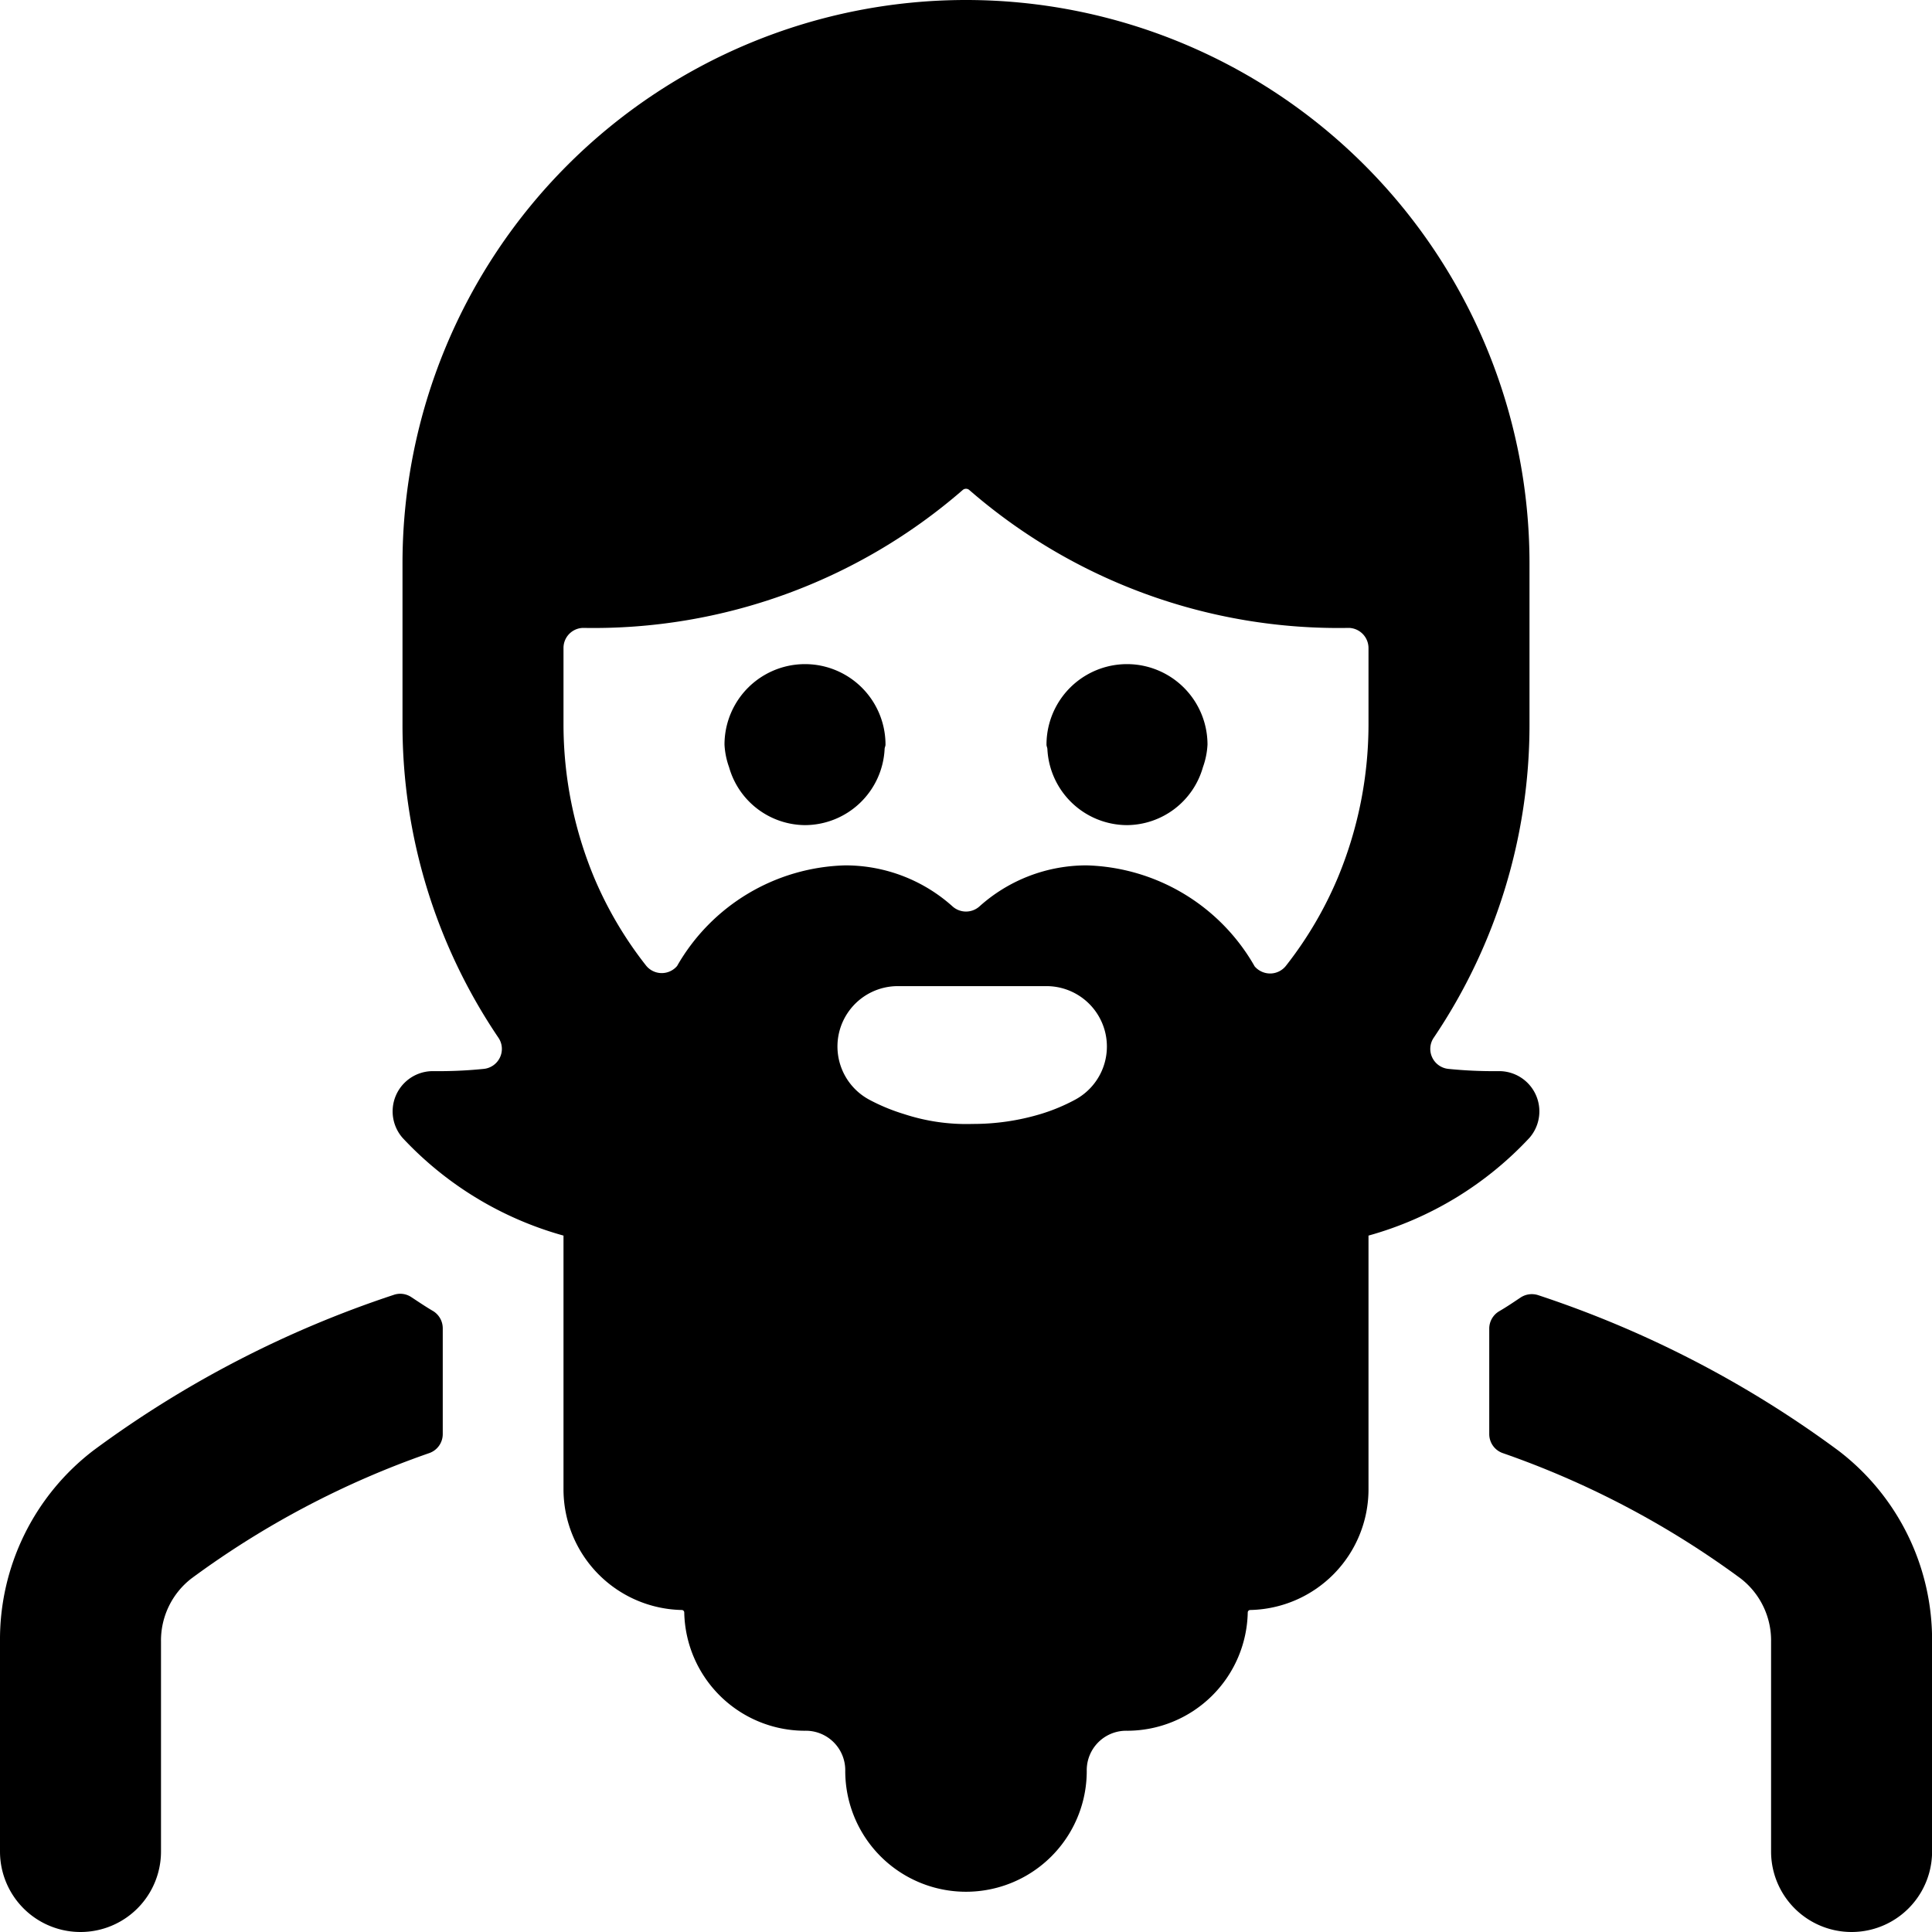 <svg xmlns="http://www.w3.org/2000/svg" viewBox="0 0 24 24"><title>peopleman-moustache-2</title><path d="M18.5,17.815a.25.25,0,0,0,.165.235,11.153,11.153,0,0,1,2.959,1.559.974.974,0,0,1,.377.785V23a1,1,0,0,0,2,0V20.394a2.956,2.956,0,0,0-1.164-2.374,13.257,13.257,0,0,0-3.726-1.93.255.255,0,0,0-.22.027c-.088.059-.175.118-.268.172a.251.251,0,0,0-.123.216Z"/><path d="M0,23a1,1,0,0,0,2,0V20.394a.974.974,0,0,1,.377-.785A11.115,11.115,0,0,1,5.335,18.05a.25.25,0,0,0,.165-.235V16.5a.251.251,0,0,0-.124-.216c-.092-.054-.179-.113-.267-.171a.248.248,0,0,0-.22-.027,13.271,13.271,0,0,0-3.726,1.93A2.958,2.958,0,0,0,0,20.394Z"/><path d="M5.383,13.306A.5.5,0,0,0,5,14.134a4.307,4.307,0,0,0,2,1.215H7V18.5A1.5,1.5,0,0,0,8.47,20a.031.031,0,0,1,.03.03A1.5,1.5,0,0,0,10,21.5a.49.49,0,0,1,.5.5,1.5,1.5,0,0,0,3,0,.49.49,0,0,1,.5-.5,1.5,1.5,0,0,0,1.5-1.47.031.031,0,0,1,.03-.03A1.5,1.5,0,0,0,17,18.5V15.349h0a4.307,4.307,0,0,0,2-1.215.5.5,0,0,0-.382-.828,5.573,5.573,0,0,1-.627-.028.25.25,0,0,1-.2-.143.247.247,0,0,1,.02-.245A6.945,6.945,0,0,0,19,9V7A7,7,0,0,0,5,7V9a6.934,6.934,0,0,0,1.191,3.89.247.247,0,0,1,.02.245.25.25,0,0,1-.2.143A5.573,5.573,0,0,1,5.383,13.306ZM7,8.049A.249.249,0,0,1,7.243,7.8a6.99,6.99,0,0,0,4.715-1.712.062.062,0,0,1,.084,0A6.99,6.99,0,0,0,16.757,7.8a.251.251,0,0,1,.243.25V9a4.962,4.962,0,0,1-.38,1.9,4.748,4.748,0,0,1-.642,1.093.251.251,0,0,1-.192.1.255.255,0,0,1-.2-.088A2.48,2.48,0,0,0,13.5,10.75a1.988,1.988,0,0,0-1.333.51.251.251,0,0,1-.334,0,1.992,1.992,0,0,0-1.333-.51A2.48,2.48,0,0,0,8.411,12a.25.25,0,0,1-.389-.01A4.748,4.748,0,0,1,7.38,10.9,4.962,4.962,0,0,1,7,9Zm6.727,4.766a.75.75,0,0,1-.368.844,2.32,2.32,0,0,1-.432.18,2.907,2.907,0,0,1-.845.123,2.479,2.479,0,0,1-.853-.123,2.387,2.387,0,0,1-.432-.179.75.75,0,0,1,.357-1.41H13A.751.751,0,0,1,13.727,12.815Z"/><path d="M14,10.25a.988.988,0,0,0,.943-.719A.975.975,0,0,0,15,9.25a1,1,0,0,0-2,0c0,.02.01.036.011.055A.994.994,0,0,0,14,10.25Z"/><path d="M10,10.25a.994.994,0,0,0,.989-.945c0-.019.011-.035.011-.055a1,1,0,0,0-2,0,.975.975,0,0,0,.057.281A.988.988,0,0,0,10,10.25Z"/></svg>